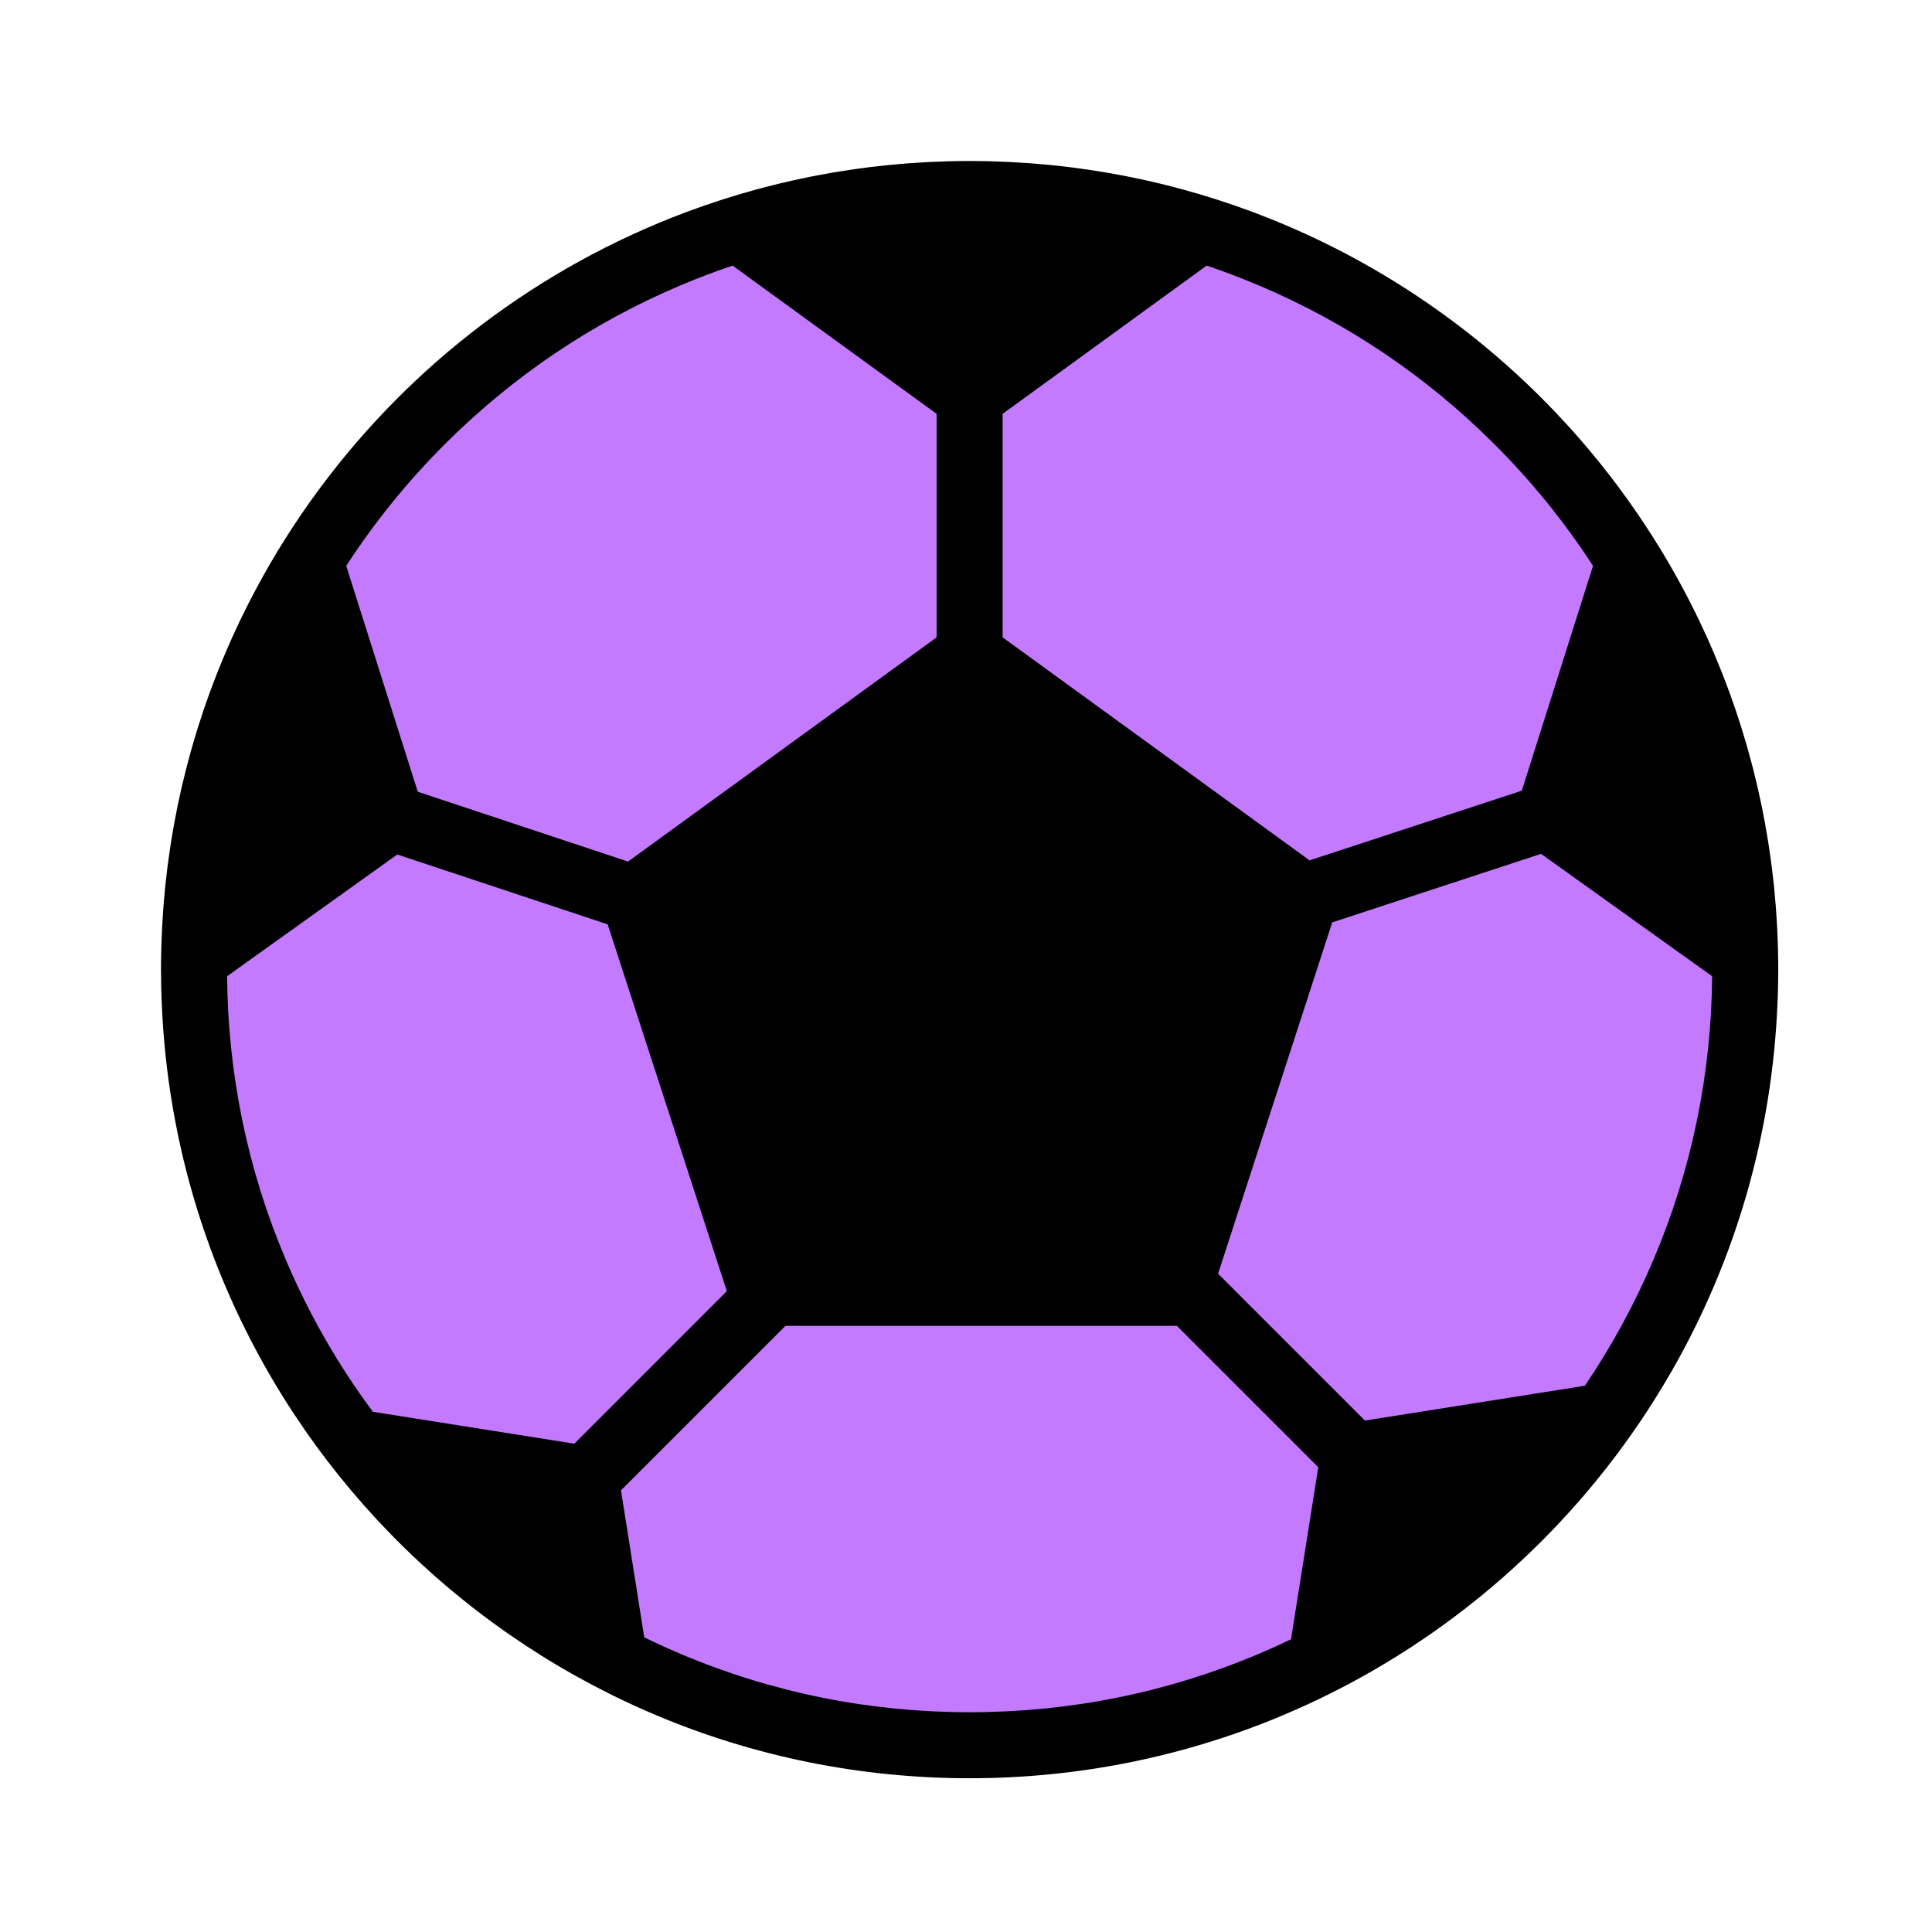 <?xml version="1.0" standalone="no"?>
<!DOCTYPE svg PUBLIC "-//W3C//DTD SVG 1.0//EN" "http://www.w3.org/TR/2001/REC-SVG-20010904/DTD/svg10.dtd">
<svg xmlns="http://www.w3.org/2000/svg" xmlns:xlink="http://www.w3.org/1999/xlink" id="body_1" width="24" height="24">

<g transform="matrix(0.041 0 0 0.041 2 2)">
	<g transform="matrix(0.83 0 0 0.83 41.65 41.65)">
        <path d="M-49 245C -49 82.628 82.628 -49 245 -49C 407.372 -49 539 82.628 539 245C 539 407.372 407.372 539 245 539C 82.628 539 -49 407.372 -49 245z" stroke="none" fill="#C37AFF" fill-rule="nonzero" />
	</g>
	<g>
	</g>
	<g>
        <path d="M489.927 239.193C 489.912 238.584 489.889 237.976 489.87 237.368C 489.829 236.031 489.78 234.697 489.719 233.365C 489.686 232.677 489.651 231.989 489.613 231.302C 489.542 230.009 489.459 228.719 489.368 227.431C 489.322 226.784 489.279 226.137 489.227 225.491C 489.106 223.941 488.967 222.397 488.816 220.856C 488.782 220.501 488.753 220.144 488.717 219.789C 488.525 217.91 488.309 216.038 488.074 214.171C 488.006 213.619 487.926 213.07 487.853 212.519C 487.676 211.189 487.494 209.862 487.295 208.539C 487.193 207.857 487.086 207.177 486.979 206.497C 486.788 205.281 486.586 204.068 486.376 202.858C 486.259 202.182 486.142 201.505 486.02 200.831C 485.78 199.512 485.525 198.198 485.264 196.886C 485.159 196.356 485.06 195.824 484.951 195.296C 484.58 193.496 484.19 191.703 483.78 189.918C 483.67 189.435 483.548 188.955 483.434 188.474C 483.12 187.147 482.8 185.824 482.466 184.506C 482.293 183.827 482.113 183.15 481.935 182.473C 481.637 181.34 481.332 180.209 481.018 179.083C 480.823 178.384 480.626 177.686 480.426 176.989C 480.093 175.833 479.748 174.683 479.398 173.534C 479.208 172.907 479.021 172.278 478.826 171.654C 478.291 169.945 477.741 168.242 477.169 166.55C 477.045 166.182 476.911 165.818 476.785 165.449C 476.317 164.087 475.842 162.728 475.35 161.376C 475.106 160.705 474.854 160.038 474.605 159.369C 474.212 158.317 473.815 157.268 473.408 156.223C 473.132 155.51 472.851 154.799 472.567 154.09C 472.158 153.067 471.74 152.048 471.317 151.031C 471.035 150.351 470.754 149.671 470.466 148.994C 469.949 147.782 469.419 146.578 468.883 145.376C 468.675 144.909 468.474 144.438 468.263 143.973C 467.549 142.397 466.816 140.831 466.069 139.273C 465.758 138.623 465.437 137.98 465.121 137.334C 464.639 136.351 464.154 135.369 463.66 134.394C 463.303 133.69 462.941 132.99 462.578 132.29C 462.098 131.364 461.611 130.443 461.119 129.524C 460.75 128.834 460.38 128.142 460.004 127.455C 459.459 126.46 458.902 125.473 458.344 124.487C 458.014 123.903 457.69 123.315 457.355 122.734C 456.498 121.249 455.626 119.775 454.739 118.31C 454.38 117.715 454.009 117.128 453.644 116.537C 453.063 115.596 452.481 114.657 451.888 113.725C 451.461 113.054 451.03 112.389 450.596 111.723C 450.042 110.869 449.483 110.019 448.918 109.173C 448.473 108.506 448.026 107.84 447.575 107.178C 446.974 106.297 446.365 105.423 445.753 104.55C 445.334 103.951 444.919 103.35 444.494 102.756C 443.506 101.373 442.506 99.998 441.49 98.636C 414.733 62.774 378.386 34.495 336.254 17.574C 336.252 17.573 336.25 17.573 336.248 17.572C 334.572 16.899 332.885 16.246 331.191 15.609C 331.069 15.563 330.949 15.516 330.828 15.471C 329.222 14.87 327.606 14.289 325.984 13.721C 325.766 13.645 325.548 13.567 325.33 13.491C 323.783 12.954 322.228 12.435 320.667 11.929C 320.366 11.831 320.065 11.732 319.764 11.635C 318.27 11.157 316.768 10.695 315.261 10.244C 314.881 10.131 314.502 10.017 314.123 9.906C 312.679 9.482 311.228 9.072 309.773 8.674C 309.319 8.549 308.864 8.426 308.408 8.304C 307.013 7.932 305.614 7.57 304.209 7.222C 303.682 7.091 303.152 6.963 302.623 6.835C 301.275 6.51 299.925 6.194 298.568 5.892C 297.971 5.759 297.373 5.631 296.775 5.501C 295.472 5.221 294.169 4.948 292.859 4.688C 292.191 4.556 291.521 4.43 290.851 4.303C 289.599 4.066 288.345 3.833 287.086 3.615C 286.345 3.486 285.6 3.367 284.856 3.245C 283.656 3.048 282.455 2.854 281.249 2.675C 280.432 2.553 279.611 2.445 278.792 2.331C 277.646 2.173 276.5 2.013 275.348 1.871C 274.453 1.76 273.553 1.664 272.655 1.563C 271.567 1.441 270.48 1.315 269.387 1.207C 268.402 1.109 267.412 1.03 266.423 0.944C 265.406 0.856 264.392 0.761 263.371 0.685C 262.268 0.603 261.158 0.542 260.051 0.475C 259.134 0.419 258.22 0.354 257.3 0.308C 256.005 0.244 254.703 0.204 253.404 0.16C 252.661 0.135 251.92 0.097 251.174 0.079C 249.121 0.027 247.064 0 245 0C 242.936 0 240.879 0.027 238.827 0.078C 238.08 0.097 237.339 0.134 236.594 0.159C 235.295 0.203 233.995 0.243 232.701 0.307C 231.779 0.352 230.863 0.418 229.945 0.474C 228.84 0.541 227.732 0.603 226.63 0.684C 225.608 0.76 224.591 0.855 223.572 0.943C 222.586 1.028 221.597 1.108 220.615 1.206C 219.519 1.314 218.429 1.441 217.338 1.563C 216.443 1.664 215.547 1.759 214.655 1.87C 213.5 2.013 212.351 2.173 211.201 2.331C 210.385 2.444 209.567 2.553 208.754 2.673C 207.544 2.853 206.34 3.048 205.136 3.245C 204.397 3.366 203.656 3.484 202.918 3.612C 201.654 3.831 200.397 4.065 199.14 4.302C 198.475 4.429 197.81 4.553 197.147 4.684C 195.833 4.945 194.523 5.219 193.216 5.5C 192.623 5.627 192.031 5.755 191.44 5.887C 190.078 6.191 188.719 6.508 187.366 6.834C 186.845 6.96 186.323 7.087 185.803 7.216C 184.39 7.567 182.983 7.93 181.579 8.305C 181.133 8.424 180.686 8.545 180.241 8.667C 178.777 9.067 177.318 9.48 175.864 9.907C 175.495 10.015 175.127 10.126 174.76 10.236C 173.24 10.689 171.728 11.156 170.222 11.638C 169.934 11.73 169.647 11.824 169.36 11.918C 167.784 12.429 166.214 12.953 164.653 13.495C 164.453 13.564 164.254 13.636 164.053 13.706C 162.412 14.28 160.778 14.869 159.153 15.477C 159.056 15.513 158.96 15.551 158.864 15.587C 114.502 32.253 76.252 61.402 48.41 98.773C 47.435 100.082 46.473 101.4 45.524 102.729C 45.076 103.357 44.636 103.993 44.194 104.625C 43.607 105.464 43.021 106.303 42.444 107.149C 41.978 107.832 41.519 108.518 41.06 109.205C 40.511 110.028 39.967 110.855 39.427 111.685C 38.982 112.372 38.536 113.057 38.097 113.748C 37.525 114.647 36.964 115.553 36.404 116.46C 36.019 117.083 35.63 117.701 35.251 118.327C 34.371 119.782 33.505 121.245 32.654 122.72C 32.306 123.323 31.969 123.933 31.627 124.539C 31.08 125.504 30.536 126.47 30.003 127.443C 29.621 128.141 29.246 128.843 28.87 129.545C 28.385 130.45 27.905 131.359 27.432 132.272C 27.063 132.981 26.697 133.692 26.334 134.406C 25.846 135.369 25.368 136.338 24.893 137.308C 24.571 137.965 24.245 138.619 23.928 139.28C 23.192 140.816 22.469 142.359 21.765 143.912C 21.541 144.406 21.327 144.905 21.106 145.4C 20.575 146.593 20.048 147.788 19.536 148.991C 19.246 149.671 18.966 150.354 18.682 151.036C 18.26 152.05 17.843 153.067 17.435 154.087C 17.151 154.798 16.871 155.51 16.592 156.224C 16.187 157.268 15.79 158.315 15.398 159.366C 15.148 160.036 14.895 160.704 14.65 161.378C 14.161 162.727 13.686 164.082 13.219 165.441C 13.092 165.812 12.957 166.179 12.832 166.55C 12.26 168.243 11.71 169.946 11.175 171.655C 10.98 172.279 10.793 172.906 10.603 173.532C 10.253 174.68 9.909 175.831 9.576 176.986C 9.375 177.683 9.178 178.382 8.983 179.083C 8.669 180.211 8.363 181.342 8.065 182.476C 7.887 183.151 7.708 183.824 7.537 184.501C 7.201 185.824 6.879 187.152 6.564 188.483C 6.452 188.962 6.332 189.437 6.221 189.916C 5.811 191.703 5.421 193.497 5.05 195.298C 4.941 195.824 4.843 196.354 4.737 196.881C 4.475 198.195 4.221 199.51 3.98 200.832C 3.858 201.506 3.741 202.182 3.623 202.857C 3.413 204.069 3.212 205.284 3.02 206.502C 2.913 207.18 2.806 207.857 2.705 208.537C 2.507 209.864 2.323 211.195 2.146 212.529C 2.074 213.076 1.995 213.621 1.926 214.17C 1.692 216.037 1.476 217.91 1.283 219.79C 1.247 220.145 1.219 220.502 1.184 220.857C 1.033 222.398 0.894 223.942 0.773 225.492C 0.721 226.137 0.678 226.785 0.632 227.432C 0.541 228.72 0.458 230.01 0.387 231.303C 0.349 231.99 0.314 232.678 0.281 233.366C 0.22 234.697 0.171 236.032 0.13 237.369C 0.111 237.977 0.088 238.584 0.073 239.194C 0.028 241.124 0 243.059 0 245C 0 246.737 0.027 248.468 0.065 250.196C 0.082 250.974 0.102 251.752 0.126 252.528C 0.147 253.195 0.175 253.859 0.201 254.524C 1.885 298.546 15.18 339.587 37.116 374.678C 37.119 374.682 37.121 374.686 37.123 374.69C 41.28 381.338 45.745 387.771 50.502 393.971C 50.527 394.005 50.554 394.039 50.58 394.073C 55.287 400.202 60.275 406.102 65.529 411.754C 65.651 411.885 65.773 412.016 65.895 412.147C 66.894 413.216 67.9 414.279 68.917 415.33C 68.959 415.374 69.002 415.417 69.044 415.461C 72.205 418.723 75.456 421.897 78.792 424.98C 78.898 425.078 79.003 425.177 79.11 425.275C 80.098 426.185 81.095 427.084 82.098 427.977C 82.373 428.223 82.65 428.468 82.926 428.713C 83.907 429.578 84.891 430.437 85.885 431.286C 86.114 431.483 86.348 431.677 86.578 431.873C 89.75 434.565 92.992 437.177 96.301 439.708C 96.631 439.961 96.96 440.217 97.292 440.468C 98.236 441.183 99.188 441.888 100.144 442.589C 100.595 442.921 101.047 443.25 101.5 443.579C 102.436 444.256 103.373 444.929 104.318 445.593C 104.761 445.904 105.209 446.211 105.655 446.52C 108.798 448.697 111.994 450.802 115.24 452.834C 115.787 453.176 116.331 453.52 116.88 453.857C 117.781 454.411 118.688 454.956 119.596 455.498C 120.208 455.864 120.823 456.227 121.439 456.587C 122.334 457.11 123.23 457.631 124.131 458.144C 124.768 458.505 125.407 458.859 126.047 459.215C 129.186 460.962 132.365 462.64 135.586 464.251C 136.296 464.606 137.004 464.962 137.718 465.31C 138.6 465.741 139.488 466.163 140.375 466.583C 141.104 466.928 141.836 467.27 142.569 467.607C 143.457 468.016 144.343 468.423 145.237 468.821C 145.99 469.157 146.747 469.484 147.504 469.813C 148.388 470.197 149.269 470.585 150.158 470.959C 150.16 470.96 150.162 470.961 150.165 470.962C 179.337 483.221 211.376 490 245 490C 278.172 490 309.796 483.394 338.649 471.448C 338.651 471.447 338.654 471.446 338.656 471.445C 340.14 470.83 341.616 470.199 343.086 469.556C 343.235 469.491 343.385 469.425 343.534 469.36C 344.972 468.727 346.404 468.082 347.829 467.422C 347.95 467.366 348.071 467.309 348.192 467.253C 355.683 463.769 362.969 459.918 370.027 455.722C 370.175 455.634 370.324 455.547 370.472 455.458C 371.736 454.703 372.991 453.936 374.24 453.159C 374.498 452.999 374.756 452.838 375.012 452.677C 376.225 451.916 377.431 451.147 378.63 450.365C 378.877 450.203 379.123 450.04 379.37 449.877C 380.602 449.067 381.83 448.251 383.047 447.42C 383.096 447.386 383.145 447.352 383.195 447.318C 387.138 444.619 390.998 441.806 394.772 438.887C 394.967 438.736 395.165 438.588 395.36 438.436C 396.377 437.644 397.385 436.839 398.388 436.032C 398.795 435.705 399.203 435.379 399.609 435.049C 400.539 434.291 401.462 433.526 402.38 432.755C 402.847 432.364 403.312 431.971 403.775 431.576C 404.658 430.824 405.537 430.068 406.409 429.304C 406.89 428.883 407.366 428.456 407.843 428.031C 408.701 427.267 409.558 426.505 410.404 425.729C 410.849 425.321 411.288 424.906 411.73 424.495C 413.554 422.8 415.355 421.079 417.127 419.33C 417.374 419.087 417.625 418.849 417.87 418.604C 418.579 417.899 419.274 417.182 419.974 416.468C 420.555 415.875 421.138 415.285 421.713 414.686C 422.37 414.002 423.019 413.31 423.667 412.619C 424.275 411.971 424.882 411.322 425.483 410.668C 426.101 409.995 426.714 409.317 427.326 408.637C 427.952 407.94 428.573 407.239 429.191 406.535C 429.767 405.878 430.343 405.22 430.914 404.556C 431.573 403.788 432.225 403.014 432.874 402.238C 433.391 401.622 433.911 401.009 434.421 400.387C 435.235 399.396 436.036 398.394 436.835 397.39C 437.168 396.971 437.509 396.558 437.839 396.137C 438.94 394.735 440.023 393.319 441.093 391.893C 441.486 391.371 441.868 390.84 442.255 390.315C 442.961 389.358 443.665 388.4 444.357 387.433C 444.783 386.839 445.201 386.24 445.622 385.641C 446.267 384.724 446.906 383.803 447.539 382.876C 447.957 382.262 448.373 381.646 448.786 381.028C 449.417 380.085 450.04 379.136 450.658 378.183C 451.046 377.586 451.434 376.99 451.816 376.389C 452.48 375.346 453.132 374.295 453.781 373.241C 454.098 372.726 454.421 372.215 454.734 371.698C 455.672 370.15 456.594 368.592 457.498 367.022C 457.514 366.996 457.529 366.97 457.544 366.945C 457.545 366.944 457.545 366.942 457.546 366.941C 476.708 333.613 488.237 295.346 489.799 254.525C 489.825 253.86 489.853 253.196 489.874 252.529C 489.897 251.752 489.918 250.975 489.935 250.197C 489.973 248.469 490 246.738 490 245.001C 490 243.059 489.972 241.124 489.927 239.193zM255 76.606L316.818 31.693C 322.127 33.483 327.381 35.476 332.574 37.673C 359.365 49.005 383.43 65.23 404.1 85.9C 415.377 97.178 425.322 109.473 433.88 122.664L433.88 122.664L412.305 190.786L348.001 211.897L255 144.33L255 76.606zM85.901 85.9C 106.571 65.23 130.635 49.005 157.426 37.673C 162.618 35.477 167.872 33.483 173.183 31.693L173.183 31.693L235 76.606L235 144.33L141.502 212.26L77.798 191.108L56.121 122.665C 64.68 109.474 74.624 97.178 85.901 85.9zM125.224 388.634L64.197 378.967C 53.559 364.648 44.678 349.133 37.675 332.572C 26.205 305.456 20.281 276.675 20.026 247L20.026 247L71.59 210.119L135.333 231.284L171.442 342.415L125.224 388.634zM342.379 447.901C 339.152 449.45 335.885 450.925 332.574 452.326C 304.848 464.054 275.384 470 245 470C 214.617 470 185.152 464.054 157.427 452.326C 153.703 450.751 150.037 449.071 146.42 447.308L146.42 447.308L139.367 402.775L189.207 352.935L307.793 352.935L350.635 395.776L342.379 447.901zM452.326 332.573C 446.589 346.137 439.592 359 431.404 371.08L431.404 371.08L364.775 381.632L320.277 337.133L354.861 230.693L418.133 209.92L469.975 246.999C 469.72 276.676 463.796 305.457 452.326 332.573z" stroke="none" fill="#000000" fill-rule="nonzero" />
	</g>
</g>
</svg>